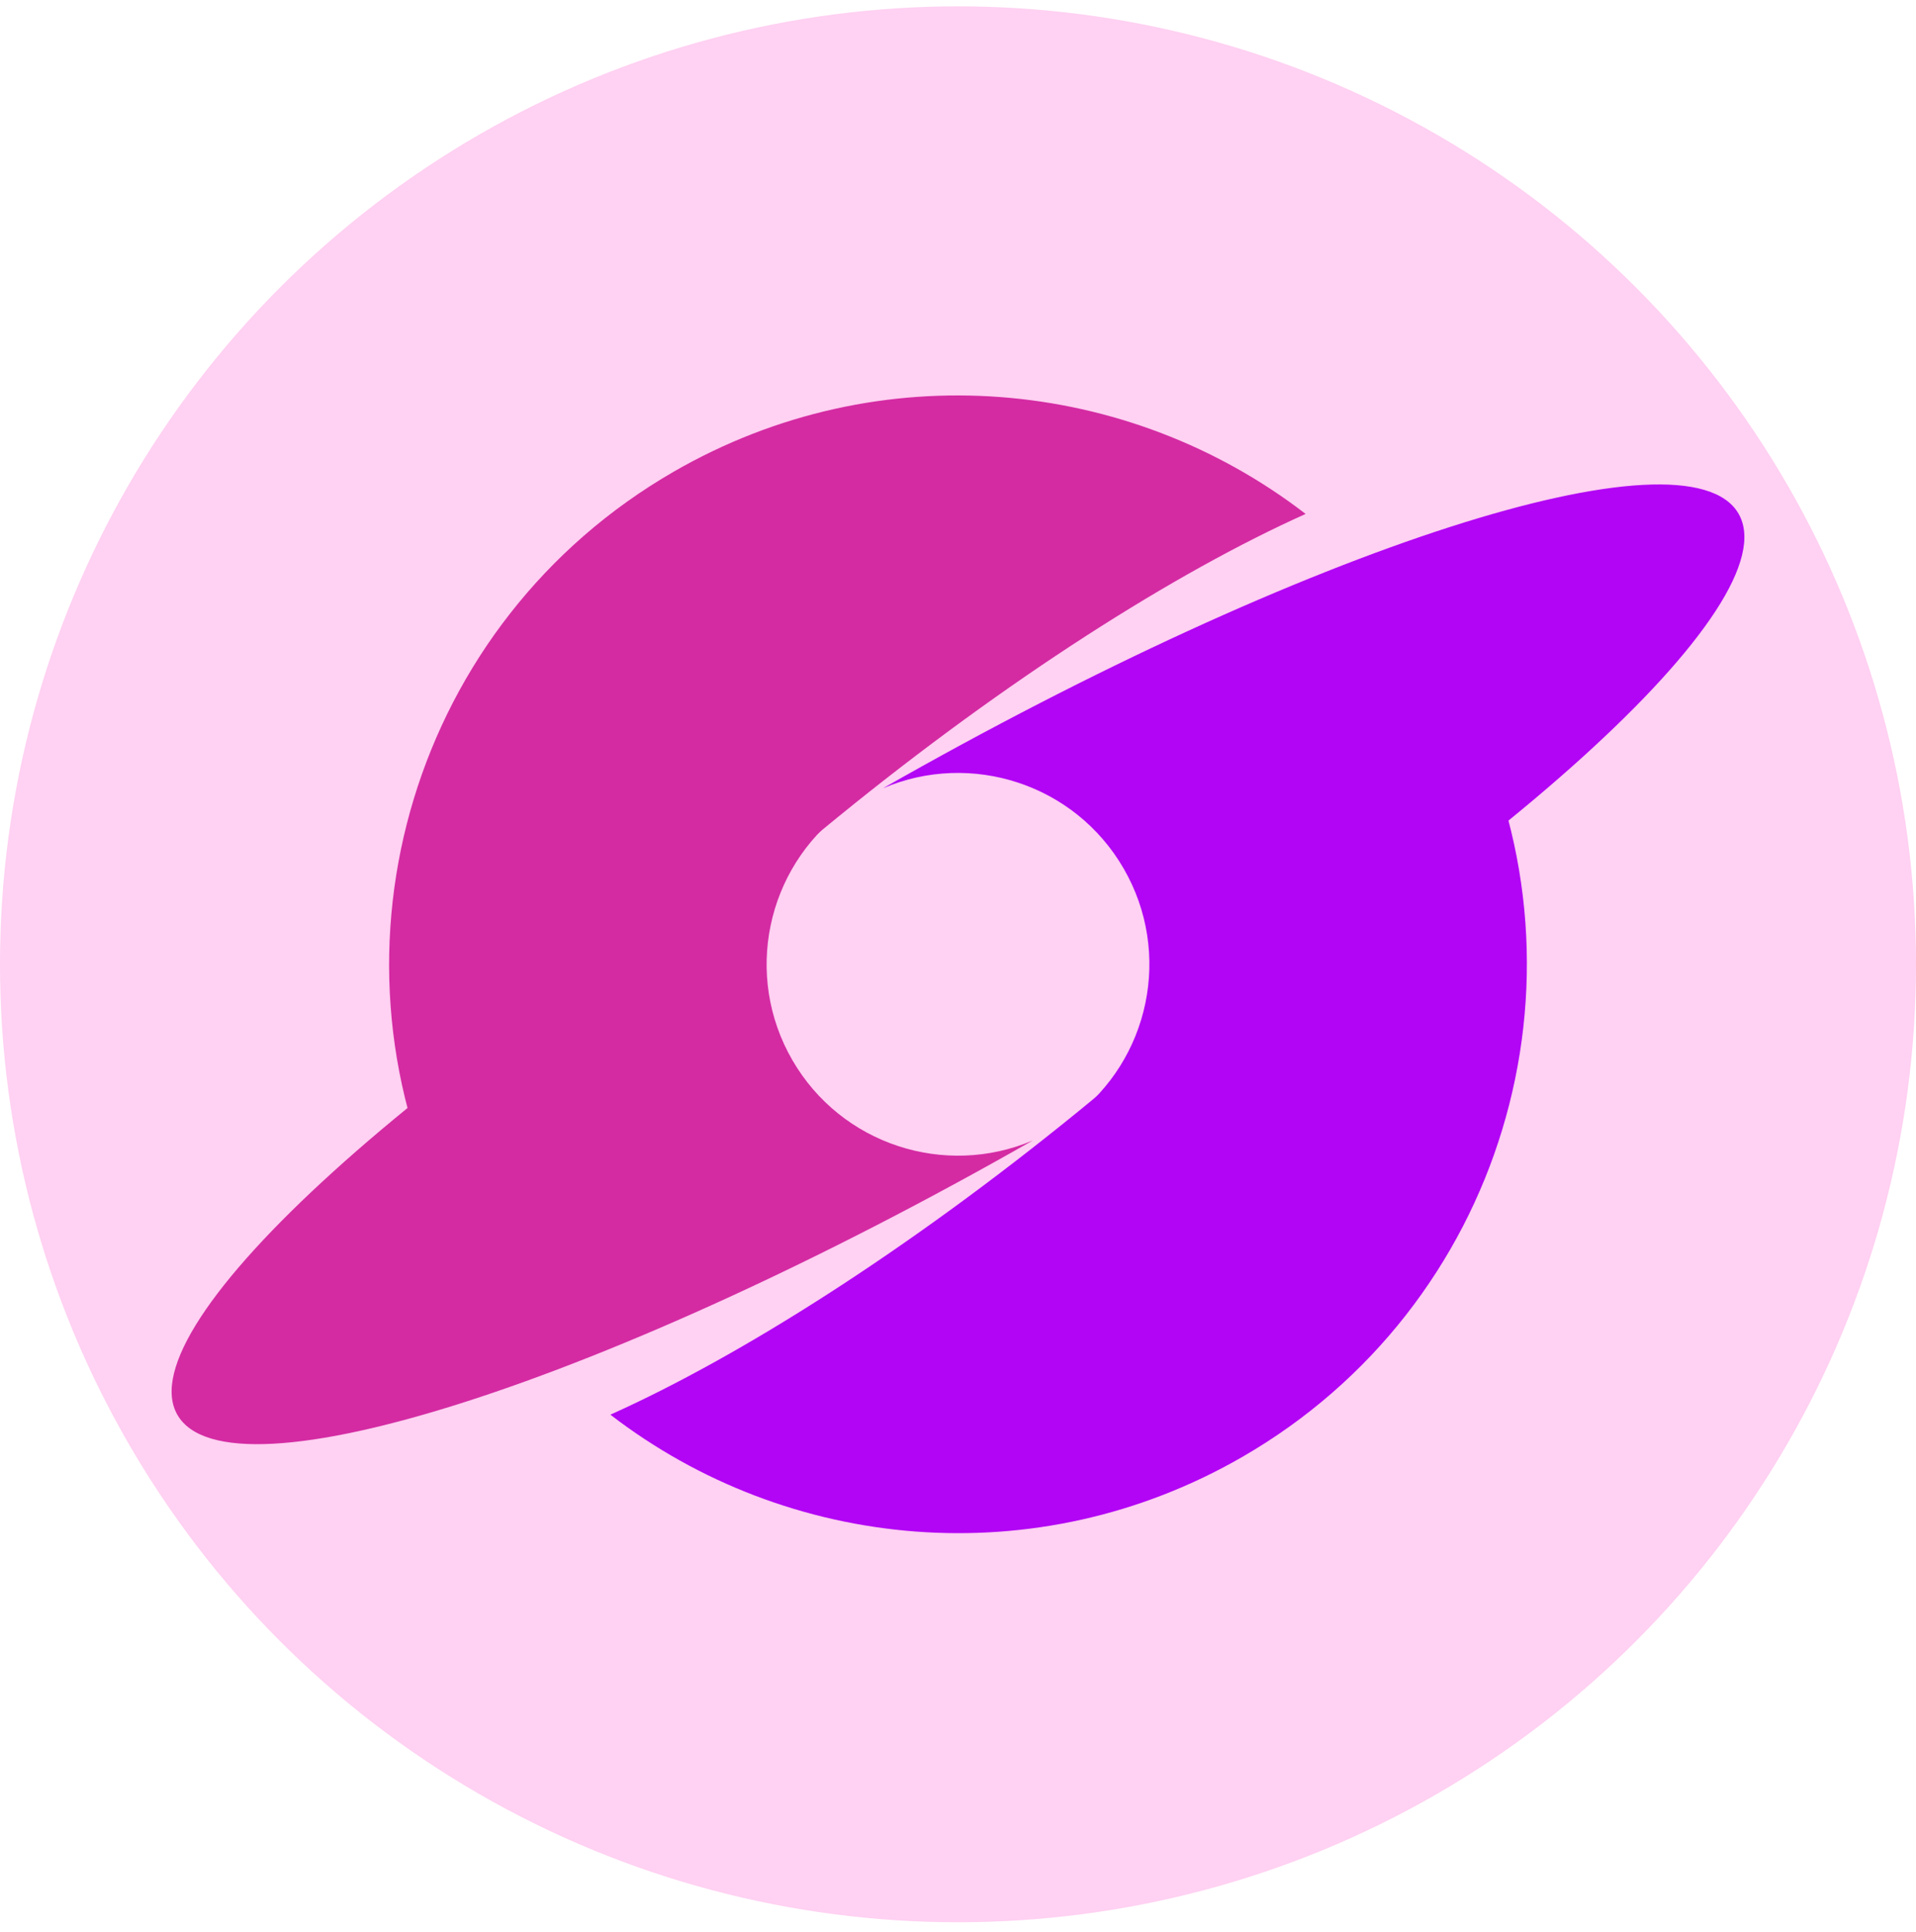 <svg width="120" height="121" viewBox="0 0 120 121" fill="none" xmlns="http://www.w3.org/2000/svg">
<circle cx="60" cy="60.398" r="60" fill="#FFD1F2"/>
<path d="M81.771 32.189C73.581 35.867 63.102 42.529 52.488 51.166C41.878 59.801 33.227 68.705 27.961 75.976C19.837 59.31 25.886 38.959 42.188 29.547C55.074 22.107 70.676 23.633 81.771 32.189Z" fill="#D42BA3"/>
<path d="M92.039 44.82C86.772 52.09 78.122 60.994 67.512 69.629C56.898 78.266 46.418 84.928 38.228 88.606C49.323 97.163 64.925 98.689 77.812 91.249C94.114 81.837 100.163 61.485 92.039 44.82Z" fill="#B205F5"/>
<path d="M67.21 69.973C93.544 54.581 112.121 37.777 108.886 32.174C105.651 26.57 81.809 34.256 55.31 49.368C60.807 47.022 67.316 49.099 70.379 54.406C73.442 59.711 71.988 66.385 67.21 69.973Z" fill="#B205F5"/>
<path d="M64.688 71.429C59.191 73.773 52.684 71.696 49.621 66.39C46.558 61.084 48.013 54.409 52.793 50.821C26.457 66.214 7.879 83.019 11.114 88.622C14.349 94.226 38.19 86.54 64.688 71.429Z" fill="#D42BA3"/>
</svg>
